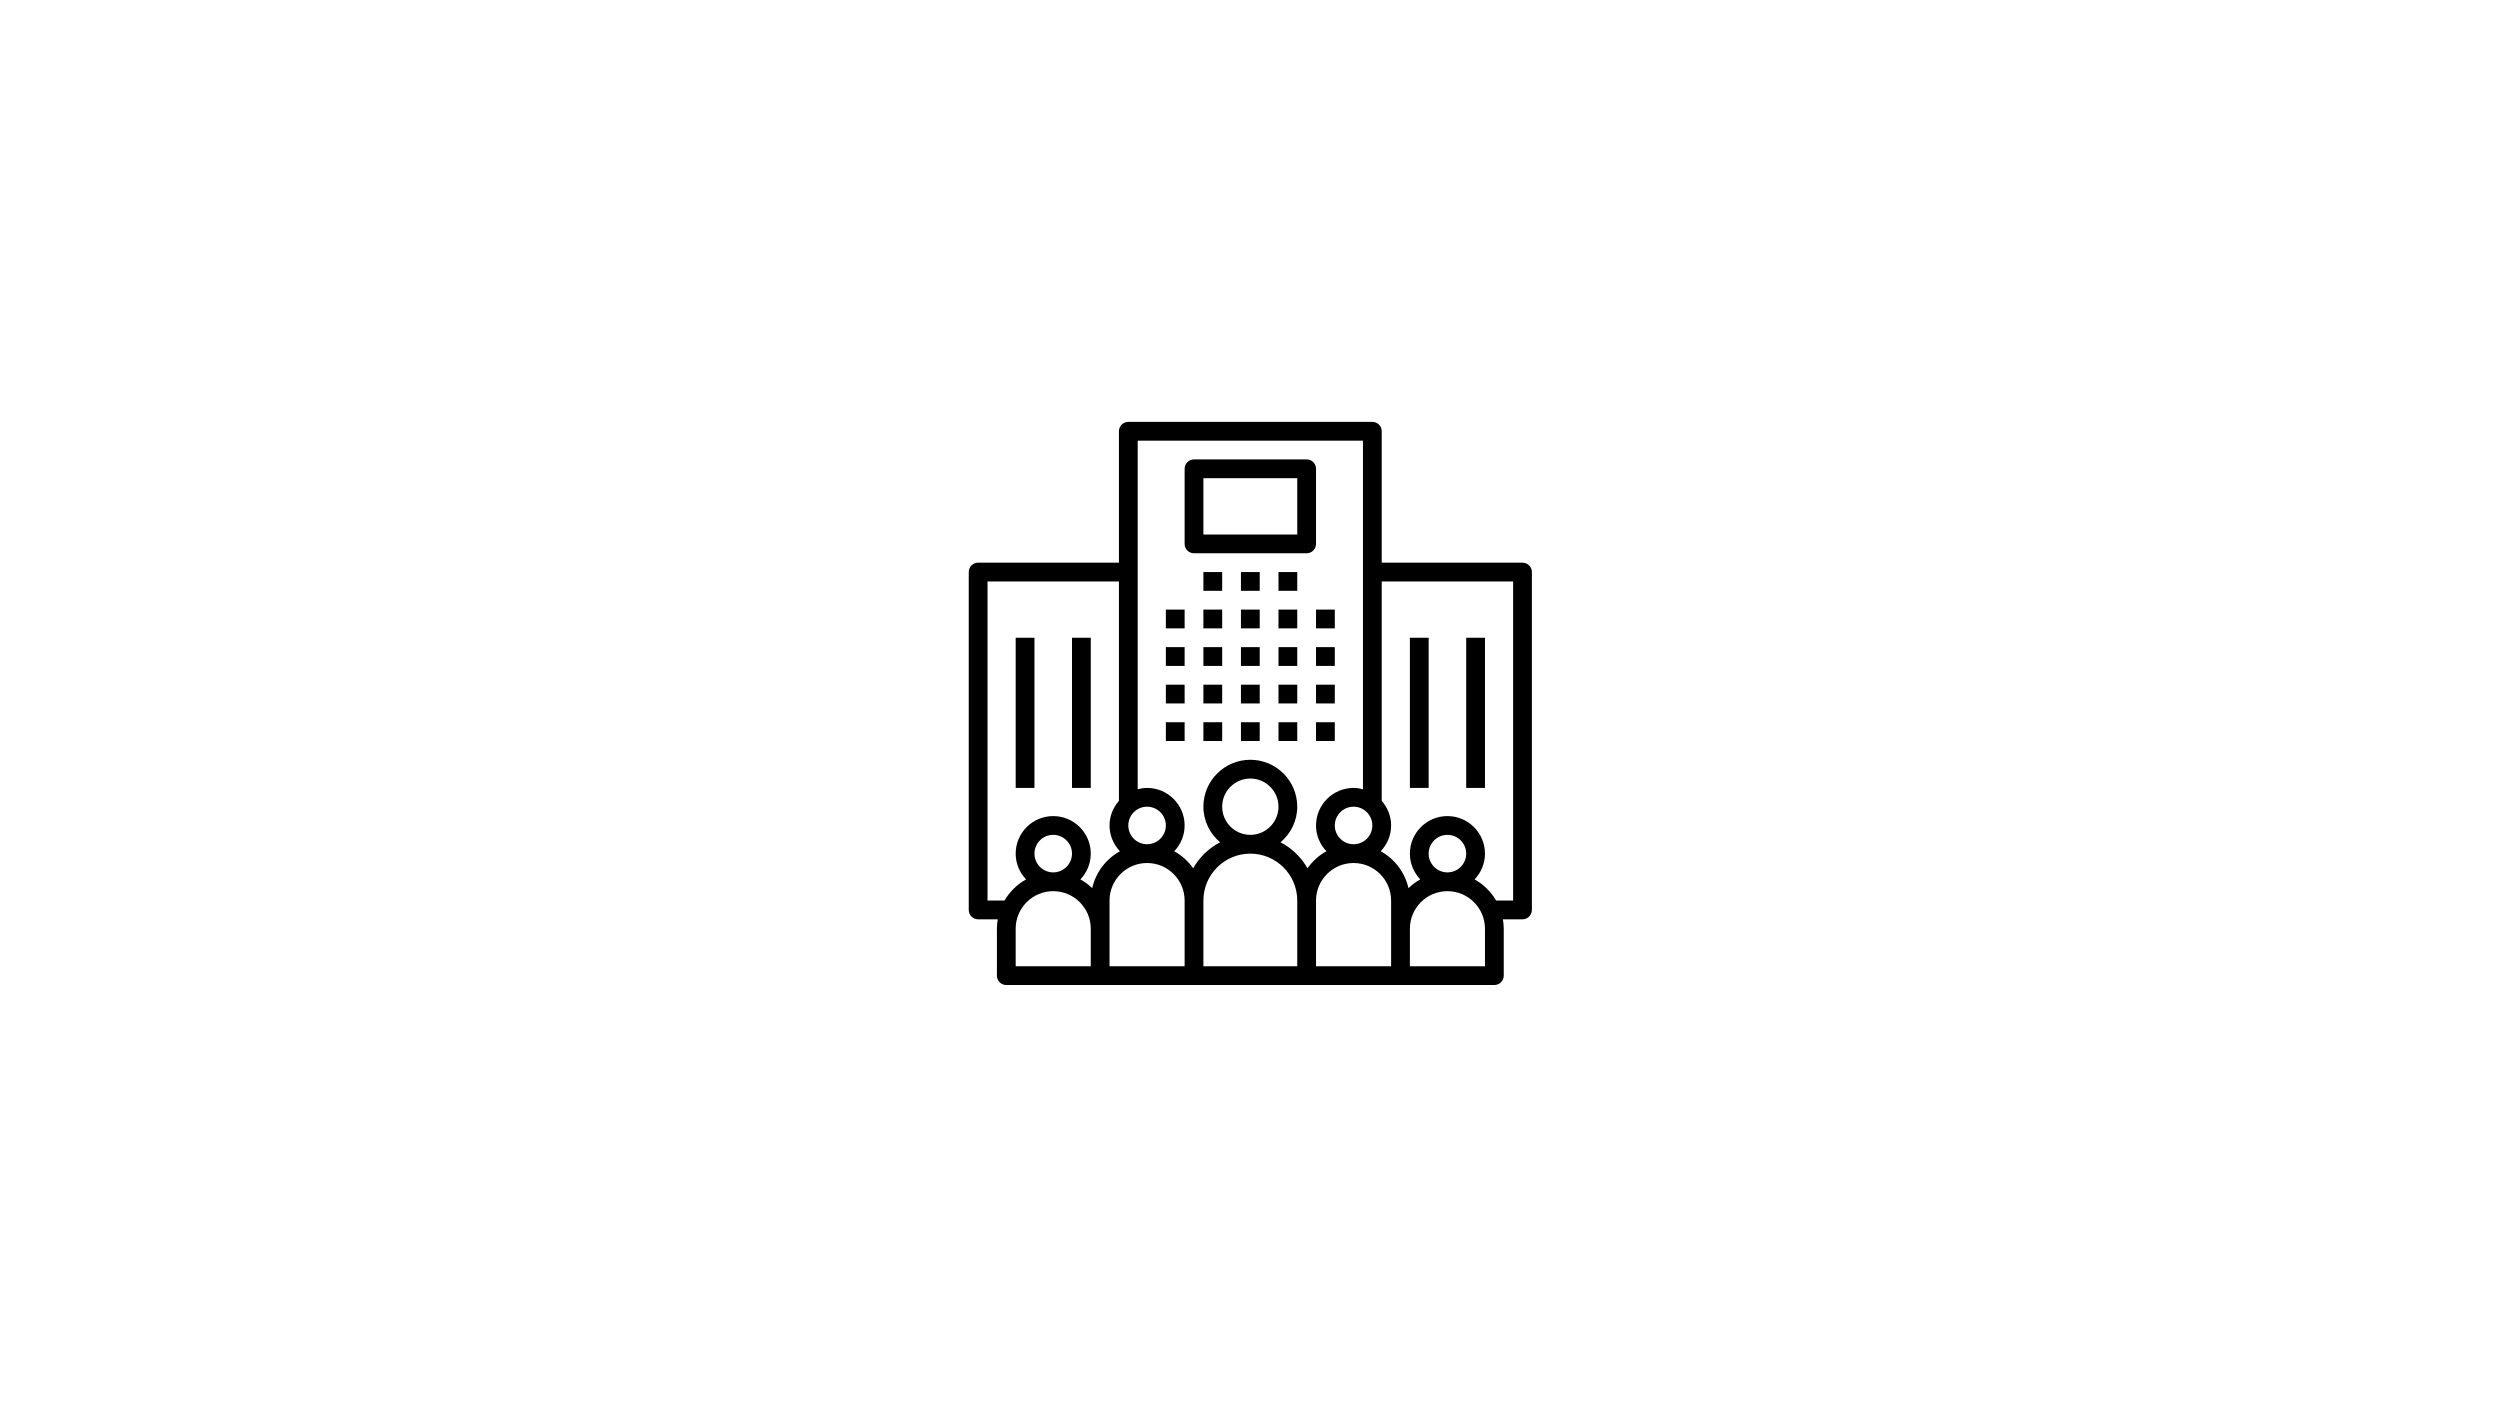 <svg xmlns="http://www.w3.org/2000/svg" xmlns:xlink="http://www.w3.org/1999/xlink" width="1536" zoomAndPan="magnify" viewBox="0 0 1152 648" height="864" preserveAspectRatio="xMidYMid meet" version="1.0"><defs fill="#000000"><clipPath id="3c092f3e34" fill="#000000"><path d="M 446.398 194.398 L 705.898 194.398 L 705.898 453.898 L 446.398 453.898 Z M 446.398 194.398 " clip-rule="nonzero" fill="#000000"/></clipPath></defs><path fill="#000000" d="M 537.227 280.898 L 545.875 280.898 L 545.875 289.551 L 537.227 289.551 Z M 537.227 280.898 " fill-opacity="1" fill-rule="nonzero"/><path fill="#000000" d="M 537.227 298.199 L 545.875 298.199 L 545.875 306.852 L 537.227 306.852 Z M 537.227 298.199 " fill-opacity="1" fill-rule="nonzero"/><path fill="#000000" d="M 537.227 315.5 L 545.875 315.5 L 545.875 324.148 L 537.227 324.148 Z M 537.227 315.5 " fill-opacity="1" fill-rule="nonzero"/><path fill="#000000" d="M 537.227 332.801 L 545.875 332.801 L 545.875 341.449 L 537.227 341.449 Z M 537.227 332.801 " fill-opacity="1" fill-rule="nonzero"/><path fill="#000000" d="M 554.523 280.898 L 563.176 280.898 L 563.176 289.551 L 554.523 289.551 Z M 554.523 280.898 " fill-opacity="1" fill-rule="nonzero"/><path fill="#000000" d="M 554.523 298.199 L 563.176 298.199 L 563.176 306.852 L 554.523 306.852 Z M 554.523 298.199 " fill-opacity="1" fill-rule="nonzero"/><path fill="#000000" d="M 554.523 315.5 L 563.176 315.5 L 563.176 324.148 L 554.523 324.148 Z M 554.523 315.5 " fill-opacity="1" fill-rule="nonzero"/><path fill="#000000" d="M 554.523 332.801 L 563.176 332.801 L 563.176 341.449 L 554.523 341.449 Z M 554.523 332.801 " fill-opacity="1" fill-rule="nonzero"/><path fill="#000000" d="M 571.824 280.898 L 580.477 280.898 L 580.477 289.551 L 571.824 289.551 Z M 571.824 280.898 " fill-opacity="1" fill-rule="nonzero"/><path fill="#000000" d="M 571.824 298.199 L 580.477 298.199 L 580.477 306.852 L 571.824 306.852 Z M 571.824 298.199 " fill-opacity="1" fill-rule="nonzero"/><path fill="#000000" d="M 571.824 315.5 L 580.477 315.5 L 580.477 324.148 L 571.824 324.148 Z M 571.824 315.5 " fill-opacity="1" fill-rule="nonzero"/><path fill="#000000" d="M 571.824 332.801 L 580.477 332.801 L 580.477 341.449 L 571.824 341.449 Z M 571.824 332.801 " fill-opacity="1" fill-rule="nonzero"/><path fill="#000000" d="M 589.125 280.898 L 597.773 280.898 L 597.773 289.551 L 589.125 289.551 Z M 589.125 280.898 " fill-opacity="1" fill-rule="nonzero"/><path fill="#000000" d="M 554.523 263.602 L 563.176 263.602 L 563.176 272.25 L 554.523 272.25 Z M 554.523 263.602 " fill-opacity="1" fill-rule="nonzero"/><path fill="#000000" d="M 571.824 263.602 L 580.477 263.602 L 580.477 272.25 L 571.824 272.25 Z M 571.824 263.602 " fill-opacity="1" fill-rule="nonzero"/><path fill="#000000" d="M 589.125 263.602 L 597.773 263.602 L 597.773 272.25 L 589.125 272.25 Z M 589.125 263.602 " fill-opacity="1" fill-rule="nonzero"/><path fill="#000000" d="M 589.125 298.199 L 597.773 298.199 L 597.773 306.852 L 589.125 306.852 Z M 589.125 298.199 " fill-opacity="1" fill-rule="nonzero"/><path fill="#000000" d="M 589.125 315.5 L 597.773 315.5 L 597.773 324.148 L 589.125 324.148 Z M 589.125 315.5 " fill-opacity="1" fill-rule="nonzero"/><path fill="#000000" d="M 589.125 332.801 L 597.773 332.801 L 597.773 341.449 L 589.125 341.449 Z M 589.125 332.801 " fill-opacity="1" fill-rule="nonzero"/><path fill="#000000" d="M 606.426 280.898 L 615.074 280.898 L 615.074 289.551 L 606.426 289.551 Z M 606.426 280.898 " fill-opacity="1" fill-rule="nonzero"/><path fill="#000000" d="M 606.426 298.199 L 615.074 298.199 L 615.074 306.852 L 606.426 306.852 Z M 606.426 298.199 " fill-opacity="1" fill-rule="nonzero"/><path fill="#000000" d="M 606.426 315.5 L 615.074 315.5 L 615.074 324.148 L 606.426 324.148 Z M 606.426 315.5 " fill-opacity="1" fill-rule="nonzero"/><path fill="#000000" d="M 606.426 332.801 L 615.074 332.801 L 615.074 341.449 L 606.426 341.449 Z M 606.426 332.801 " fill-opacity="1" fill-rule="nonzero"/><g clip-path="url(#3c092f3e34)"><path fill="#000000" d="M 701.574 259.273 L 636.699 259.273 L 636.699 198.727 C 636.699 196.332 634.766 194.398 632.375 194.398 L 519.926 194.398 C 517.535 194.398 515.602 196.332 515.602 198.727 L 515.602 259.273 L 450.727 259.273 C 448.332 259.273 446.398 261.207 446.398 263.602 L 446.398 419.301 C 446.398 421.691 448.332 423.625 450.727 423.625 L 459.766 423.625 C 459.527 425.035 459.375 426.477 459.375 427.949 L 459.375 449.574 C 459.375 451.965 461.309 453.898 463.699 453.898 L 688.602 453.898 C 690.992 453.898 692.926 451.965 692.926 449.574 L 692.926 427.949 C 692.926 426.477 692.773 425.035 692.535 423.625 L 701.574 423.625 C 703.965 423.625 705.898 421.691 705.898 419.301 L 705.898 263.602 C 705.898 261.207 703.965 259.273 701.574 259.273 Z M 632.375 380.375 C 632.375 385.145 628.496 389.023 623.727 389.023 C 618.953 389.023 615.074 385.145 615.074 380.375 C 615.074 375.605 618.953 371.727 623.727 371.727 C 628.496 371.727 632.375 375.605 632.375 380.375 Z M 528.574 371.727 C 533.344 371.727 537.227 375.605 537.227 380.375 C 537.227 385.145 533.344 389.023 528.574 389.023 C 523.805 389.023 519.926 385.145 519.926 380.375 C 519.926 375.605 523.805 371.727 528.574 371.727 Z M 502.625 445.25 L 468.023 445.25 L 468.023 427.949 C 468.023 418.41 475.785 410.648 485.324 410.648 C 494.867 410.648 502.625 418.41 502.625 427.949 Z M 476.676 393.352 C 476.676 388.578 480.555 384.699 485.324 384.699 C 490.094 384.699 493.977 388.578 493.977 393.352 C 493.977 398.121 490.094 402 485.324 402 C 480.555 402 476.676 398.121 476.676 393.352 Z M 503.281 409.258 C 501.656 407.691 499.832 406.328 497.84 405.23 C 500.785 402.125 502.625 397.961 502.625 393.352 C 502.625 383.809 494.867 376.051 485.324 376.051 C 475.785 376.051 468.023 383.809 468.023 393.352 C 468.023 397.961 469.863 402.125 472.812 405.23 C 468.684 407.516 465.254 410.898 462.887 414.977 L 455.051 414.977 L 455.051 267.926 L 515.602 267.926 L 515.602 369.051 C 512.941 372.094 511.273 376.023 511.273 380.375 C 511.273 384.984 513.113 389.152 516.062 392.254 C 509.672 395.789 504.934 401.945 503.281 409.258 Z M 545.875 445.25 L 511.273 445.25 L 511.273 414.977 C 511.273 405.434 519.035 397.676 528.574 397.676 C 538.117 397.676 545.875 405.434 545.875 414.977 Z M 597.773 445.25 L 554.523 445.25 L 554.523 414.977 C 554.523 403.051 564.227 393.352 576.148 393.352 C 588.074 393.352 597.773 403.051 597.773 414.977 Z M 563.176 371.727 C 563.176 364.57 568.996 358.75 576.148 358.75 C 583.305 358.75 589.125 364.57 589.125 371.727 C 589.125 378.879 583.305 384.699 576.148 384.699 C 568.996 384.699 563.176 378.879 563.176 371.727 Z M 602.488 400.105 C 599.602 395.012 595.285 390.836 590.082 388.125 C 594.746 384.156 597.773 378.316 597.773 371.727 C 597.773 359.801 588.074 350.102 576.148 350.102 C 564.227 350.102 554.523 359.801 554.523 371.727 C 554.523 378.316 557.551 384.156 562.219 388.125 C 557.016 390.836 552.699 395.012 549.812 400.105 C 547.539 396.875 544.566 394.176 541.09 392.254 C 544.035 389.152 545.875 384.984 545.875 380.375 C 545.875 370.836 538.117 363.074 528.574 363.074 C 527.074 363.074 525.645 363.324 524.25 363.688 L 524.25 203.051 L 628.051 203.051 L 628.051 363.688 C 626.656 363.324 625.227 363.074 623.727 363.074 C 614.184 363.074 606.426 370.836 606.426 380.375 C 606.426 384.984 608.262 389.152 611.211 392.254 C 607.738 394.176 604.762 396.875 602.488 400.105 Z M 641.023 427.949 L 641.023 445.25 L 606.426 445.25 L 606.426 414.977 C 606.426 405.434 614.184 397.676 623.727 397.676 C 633.266 397.676 641.023 405.434 641.023 414.977 Z M 684.273 445.25 L 649.676 445.25 L 649.676 427.949 C 649.676 418.41 657.434 410.648 666.977 410.648 C 676.516 410.648 684.273 418.41 684.273 427.949 Z M 658.324 393.352 C 658.324 388.578 662.203 384.699 666.977 384.699 C 671.746 384.699 675.625 388.578 675.625 393.352 C 675.625 398.121 671.746 402 666.977 402 C 662.203 402 658.324 398.121 658.324 393.352 Z M 697.25 414.977 L 689.414 414.977 C 687.047 410.898 683.617 407.516 679.488 405.23 C 682.438 402.125 684.273 397.961 684.273 393.352 C 684.273 383.809 676.516 376.051 666.977 376.051 C 657.434 376.051 649.676 383.809 649.676 393.352 C 649.676 397.961 651.512 402.125 654.461 405.23 C 652.473 406.332 650.648 407.691 649.023 409.258 C 647.371 401.945 642.633 395.789 636.242 392.254 C 639.188 389.152 641.023 384.984 641.023 380.375 C 641.023 376.023 639.359 372.094 636.699 369.051 L 636.699 267.926 L 697.25 267.926 Z M 697.25 414.977 " fill-opacity="1" fill-rule="nonzero"/></g><path fill="#000000" d="M 649.676 293.875 L 658.324 293.875 L 658.324 363.074 L 649.676 363.074 Z M 649.676 293.875 " fill-opacity="1" fill-rule="nonzero"/><path fill="#000000" d="M 675.625 293.875 L 684.273 293.875 L 684.273 363.074 L 675.625 363.074 Z M 675.625 293.875 " fill-opacity="1" fill-rule="nonzero"/><path fill="#000000" d="M 468.023 293.875 L 476.676 293.875 L 476.676 363.074 L 468.023 363.074 Z M 468.023 293.875 " fill-opacity="1" fill-rule="nonzero"/><path fill="#000000" d="M 493.977 293.875 L 502.625 293.875 L 502.625 363.074 L 493.977 363.074 Z M 493.977 293.875 " fill-opacity="1" fill-rule="nonzero"/><path fill="#000000" d="M 550.199 254.949 L 602.102 254.949 C 604.492 254.949 606.426 253.016 606.426 250.625 L 606.426 216.023 C 606.426 213.633 604.492 211.699 602.102 211.699 L 550.199 211.699 C 547.809 211.699 545.875 213.633 545.875 216.023 L 545.875 250.625 C 545.875 253.016 547.809 254.949 550.199 254.949 Z M 554.523 220.352 L 597.773 220.352 L 597.773 246.301 L 554.523 246.301 Z M 554.523 220.352 " fill-opacity="1" fill-rule="nonzero"/></svg>